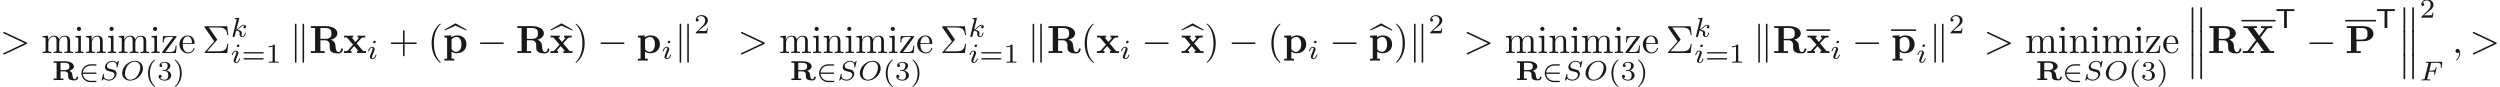 <ns0:svg xmlns:ns0="http://www.w3.org/2000/svg" xmlns:ns1="http://www.w3.org/1999/xlink" version="1.1" width="636.19pt" height="22.123pt" viewBox="-72 -51.078 636.19 22.123" readme2tex:offset="0" xmlns:readme2tex="http://github.com/leegao/readme2tex/">
<ns0:defs>
<ns0:path id="g2-80" d="M2.879-3.009H4.643C6.027-3.009 7.183-3.726 7.183-4.892C7.183-5.988 6.197-6.834 4.543-6.834H.389V-6.366H1.465V-.468H.389V0C.767-.03 1.743-.03 2.172-.03S3.577-.03 3.955 0V-.468H2.879V-3.009ZM4.154-3.417H2.819V-6.366H4.164C5.659-6.366 5.659-5.609 5.659-4.892C5.659-4.184 5.659-3.417 4.154-3.417Z" />
<ns0:path id="g2-82" d="M2.819-3.597V-6.366H3.995C5.599-6.366 5.619-5.589 5.619-4.981C5.619-4.423 5.619-3.597 3.975-3.597H2.819ZM5.479-3.387C6.635-3.686 7.143-4.334 7.143-4.991C7.143-5.998 6.047-6.834 4.174-6.834H.389V-6.366H1.465V-.468H.389V0C.747-.03 1.724-.03 2.142-.03S3.537-.03 3.895 0V-.468H2.819V-3.238H3.985C4.125-3.238 4.563-3.238 4.872-2.899C5.191-2.55 5.191-2.361 5.191-1.634C5.191-.976 5.191-.488 5.888-.149C6.326 .07 6.944 .11 7.352 .11C8.418 .11 8.548-.787 8.548-.946C8.548-1.166 8.408-1.166 8.309-1.166C8.1-1.166 8.09-1.066 8.08-.936C8.03-.468 7.741-.249 7.442-.249C6.844-.249 6.755-.956 6.705-1.375C6.685-1.484 6.605-2.172 6.595-2.222C6.456-2.919 5.908-3.228 5.479-3.387Z" />
<ns0:path id="g2-88" d="M4.822-3.955L6.496-6.157C6.605-6.296 6.615-6.306 6.964-6.336C7.203-6.366 7.263-6.366 7.542-6.366H7.831V-6.834C7.412-6.804 6.924-6.804 6.496-6.804C6.107-6.804 5.34-6.804 4.981-6.834V-6.366C5.161-6.366 5.549-6.366 5.898-6.257C5.888-6.237 5.838-6.177 5.818-6.147L4.503-4.403L3.078-6.366H3.905V-6.834C3.497-6.804 2.55-6.804 2.102-6.804C1.704-6.804 .837-6.804 .488-6.834V-6.366H1.465L3.676-3.308L1.664-.667C1.574-.548 1.554-.528 1.235-.498C1.036-.478 .827-.468 .628-.468H.339V0C.757-.03 1.245-.03 1.674-.03C2.062-.03 2.829-.03 3.188 0V-.468C3.009-.468 2.62-.468 2.271-.578C2.281-.598 2.331-.658 2.351-.687L3.995-2.869L5.729-.468H4.902V0C5.31-.03 6.257-.03 6.705-.03C7.103-.03 7.97-.03 8.319 0V-.468H7.342L4.822-3.955Z" />
<ns0:path id="g2-112" d="M2.192-3.278C2.192-3.467 2.202-3.477 2.341-3.616C2.74-4.025 3.258-4.085 3.477-4.085C4.144-4.085 4.702-3.477 4.702-2.222C4.702-.817 4.005-.299 3.357-.299C3.218-.299 2.75-.299 2.301-.837C2.192-.966 2.192-.976 2.192-1.166V-3.278ZM2.192-.389C2.62-.04 3.059 .06 3.467 .06C4.961 .06 5.978-.837 5.978-2.222C5.978-3.547 5.071-4.483 3.636-4.483C2.889-4.483 2.361-4.174 2.132-3.995V-4.483L.369-4.403V-3.935C.986-3.935 1.056-3.935 1.056-3.557V1.465H.369V1.933C.648 1.923 1.245 1.903 1.624 1.903C2.012 1.903 2.6 1.923 2.879 1.933V1.465H2.192V-.389Z" />
<ns0:path id="g2-120" d="M3.447-2.451L4.613-3.746C4.742-3.885 4.802-3.955 5.629-3.955V-4.423C5.28-4.403 4.762-4.394 4.712-4.394C4.463-4.394 3.965-4.413 3.686-4.423V-3.955C3.826-3.955 3.945-3.935 4.065-3.866C4.025-3.806 4.025-3.786 3.985-3.746L3.148-2.809L2.172-3.955H2.57V-4.423C2.311-4.413 1.684-4.394 1.365-4.394S.598-4.413 .269-4.423V-3.955H.976L2.531-2.122L1.225-.658C1.056-.468 .697-.468 .219-.468V0C.568-.02 1.086-.03 1.136-.03C1.385-.03 1.963-.01 2.162 0V-.468C1.983-.468 1.793-.518 1.793-.578C1.793-.588 1.793-.598 1.863-.677L2.829-1.763L3.925-.468H3.537V0C3.796-.01 4.403-.03 4.732-.03C5.051-.03 5.499-.01 5.828 0V-.468H5.121L3.447-2.451Z" />
<ns0:path id="g0-84" d="M2.88-4.31H3.536C3.619-4.31 3.703-4.303 3.787-4.303H4.791V-4.791H.265V-4.303H1.269C1.353-4.303 1.437-4.31 1.52-4.31H2.176V0H2.88V-4.31Z" />
<ns0:path id="g3-0" d="M6.565-2.291C6.735-2.291 6.914-2.291 6.914-2.491S6.735-2.69 6.565-2.69H1.176C1.006-2.69 .827-2.69 .827-2.491S1.006-2.291 1.176-2.291H6.565Z" />
<ns0:path id="g3-107" d="M1.714-7.133C1.714-7.293 1.714-7.472 1.514-7.472S1.315-7.253 1.315-7.103V2.122C1.315 2.281 1.315 2.491 1.514 2.491S1.714 2.311 1.714 2.152V-7.133ZM3.656-7.103C3.656-7.263 3.656-7.472 3.457-7.472S3.258-7.293 3.258-7.133V2.152C3.258 2.311 3.258 2.491 3.457 2.491S3.656 2.271 3.656 2.122V-7.103Z" />
<ns0:path id="g6-70" d="M2.385-2.246H3.131C3.661-2.246 3.752-2.162 3.752-1.932C3.752-1.827 3.752-1.813 3.703-1.618C3.689-1.576 3.682-1.555 3.682-1.534C3.682-1.465 3.731-1.43 3.801-1.43C3.891-1.43 3.898-1.465 3.933-1.59L4.31-3.068C4.317-3.089 4.338-3.194 4.338-3.208C4.338-3.278 4.289-3.313 4.219-3.313C4.122-3.313 4.115-3.271 4.08-3.145C3.94-2.601 3.738-2.497 3.145-2.497H2.448L2.887-4.247C2.943-4.463 2.95-4.484 3.243-4.484H4.31C5.237-4.484 5.412-4.261 5.412-3.682C5.412-3.452 5.384-3.306 5.384-3.25S5.405-3.131 5.502-3.131C5.607-3.131 5.614-3.194 5.628-3.313L5.753-4.526C5.774-4.735 5.726-4.735 5.551-4.735H1.827C1.695-4.735 1.604-4.735 1.604-4.582C1.604-4.484 1.688-4.484 1.827-4.484C1.834-4.484 1.967-4.484 2.092-4.47C2.239-4.456 2.253-4.442 2.253-4.373C2.253-4.324 2.232-4.254 2.225-4.219L1.311-.572C1.241-.3 1.234-.251 .69-.251C.572-.251 .481-.251 .481-.105C.481-.035 .53 0 .593 0C.795 0 1.311-.028 1.513-.028L2.05-.021C2.232-.021 2.427 0 2.601 0C2.65 0 2.755 0 2.755-.153C2.755-.251 2.671-.251 2.511-.251C2.497-.251 2.322-.251 2.148-.265C2.001-.279 1.932-.286 1.932-.384C1.932-.411 1.932-.432 1.953-.509L2.385-2.246Z" />
<ns0:path id="g6-79" d="M5.781-2.964C5.781-4.059 4.993-4.903 3.759-4.903C2.092-4.903 .481-3.34 .481-1.771C.481-.649 1.311 .139 2.511 .139C4.17 .139 5.781-1.381 5.781-2.964ZM2.566-.091C1.827-.091 1.2-.593 1.2-1.625C1.2-1.981 1.297-2.971 1.939-3.766C2.406-4.338 3.082-4.679 3.703-4.679C4.428-4.679 5.098-4.219 5.098-3.208C5.098-2.699 4.882-1.681 4.233-.934C3.745-.377 3.11-.091 2.566-.091Z" />
<ns0:path id="g6-83" d="M4.951-4.812C4.951-4.847 4.931-4.903 4.861-4.903C4.819-4.903 4.812-4.896 4.721-4.805L4.38-4.407C4.115-4.777 3.675-4.903 3.25-4.903C2.267-4.903 1.395-4.108 1.395-3.306C1.395-3.201 1.416-2.922 1.625-2.664C1.862-2.385 2.12-2.322 2.594-2.211C2.734-2.176 3.082-2.099 3.187-2.071C3.41-2.015 3.836-1.862 3.836-1.339C3.836-.774 3.243-.112 2.448-.112C1.834-.112 1.095-.328 1.095-1.102C1.095-1.172 1.109-1.325 1.137-1.451C1.144-1.478 1.144-1.485 1.144-1.492C1.144-1.583 1.06-1.583 1.032-1.583C.934-1.583 .928-1.569 .9-1.444L.544-.049C.537-.021 .523 .021 .523 .056C.523 .098 .551 .139 .621 .139C.663 .139 .669 .133 .76 .042C.837-.042 1.018-.265 1.095-.349C1.465 .056 2.008 .139 2.427 .139C3.48 .139 4.331-.767 4.331-1.59C4.331-1.897 4.205-2.176 4.052-2.336C3.808-2.587 3.703-2.615 2.803-2.824C2.657-2.859 2.427-2.915 2.364-2.936C2.19-2.999 1.897-3.173 1.897-3.571C1.897-4.122 2.518-4.679 3.243-4.679C3.996-4.679 4.359-4.254 4.359-3.592C4.359-3.501 4.331-3.34 4.331-3.278C4.331-3.18 4.414-3.18 4.449-3.18C4.554-3.18 4.561-3.215 4.589-3.333L4.951-4.812Z" />
<ns0:path id="g6-105" d="M2.26-4.359C2.26-4.47 2.176-4.624 1.981-4.624C1.792-4.624 1.59-4.442 1.59-4.24C1.59-4.122 1.681-3.975 1.869-3.975C2.071-3.975 2.26-4.17 2.26-4.359ZM.837-.816C.809-.725 .774-.642 .774-.523C.774-.195 1.053 .07 1.437 .07C2.134 .07 2.441-.893 2.441-.997C2.441-1.088 2.35-1.088 2.329-1.088C2.232-1.088 2.225-1.046 2.197-.969C2.036-.411 1.73-.126 1.458-.126C1.318-.126 1.283-.216 1.283-.37C1.283-.53 1.332-.663 1.395-.816C1.465-1.004 1.541-1.193 1.618-1.374C1.681-1.541 1.932-2.176 1.96-2.26C1.981-2.329 2.001-2.413 2.001-2.483C2.001-2.81 1.723-3.075 1.339-3.075C.649-3.075 .328-2.127 .328-2.008C.328-1.918 .425-1.918 .446-1.918C.544-1.918 .551-1.953 .572-2.029C.753-2.629 1.06-2.88 1.318-2.88C1.43-2.88 1.492-2.824 1.492-2.636C1.492-2.476 1.451-2.371 1.276-1.939L.837-.816Z" />
<ns0:path id="g6-107" d="M2.183-4.631C2.19-4.645 2.211-4.735 2.211-4.742C2.211-4.777 2.183-4.84 2.099-4.84C1.96-4.84 1.381-4.784 1.206-4.77C1.151-4.763 1.053-4.756 1.053-4.61C1.053-4.512 1.151-4.512 1.234-4.512C1.569-4.512 1.569-4.463 1.569-4.407C1.569-4.359 1.555-4.317 1.541-4.254L.558-.307C.523-.181 .523-.167 .523-.153C.523-.049 .607 .07 .76 .07C.948 .07 1.039-.07 1.081-.223C1.095-.251 1.395-1.478 1.423-1.576C1.918-1.527 2.315-1.367 2.315-1.004C2.315-.969 2.315-.934 2.301-.865C2.273-.76 2.273-.725 2.273-.649C2.273-.153 2.678 .07 3.013 .07C3.689 .07 3.898-.99 3.898-.997C3.898-1.088 3.808-1.088 3.787-1.088C3.689-1.088 3.682-1.053 3.647-.921C3.564-.621 3.375-.126 3.034-.126C2.845-.126 2.79-.3 2.79-.488C2.79-.607 2.79-.621 2.831-.802C2.838-.823 2.866-.941 2.866-1.018C2.866-1.639 2.029-1.736 1.736-1.757C1.939-1.883 2.197-2.113 2.315-2.218C2.671-2.552 3.02-2.88 3.41-2.88C3.494-2.88 3.585-2.859 3.64-2.79C3.34-2.741 3.278-2.504 3.278-2.399C3.278-2.246 3.396-2.141 3.557-2.141C3.745-2.141 3.954-2.294 3.954-2.587C3.954-2.817 3.787-3.075 3.417-3.075C3.02-3.075 2.657-2.79 2.301-2.462C2.008-2.183 1.778-1.967 1.492-1.848L2.183-4.631Z" />
<ns0:path id="g9-13" d="M1.445 5.818C1.445 5.978 1.445 6.187 1.654 6.187C1.873 6.187 1.873 5.988 1.873 5.818V.159C1.873 0 1.873-.209 1.664-.209C1.445-.209 1.445-.01 1.445 .159V5.818ZM3.656 5.818C3.656 5.978 3.656 6.187 3.866 6.187C4.085 6.187 4.085 5.988 4.085 5.818V.159C4.085 0 4.085-.209 3.875-.209C3.656-.209 3.656-.01 3.656 .159V5.818Z" />
<ns0:path id="g9-98" d="M2.76-6.824L5.469-5.599L5.589-5.818L2.77-7.412L-.05-5.818L.06-5.599L2.76-6.824Z" />
<ns0:path id="g1-82" d="M4.394-2.364C4.777-2.483 5.544-2.797 5.544-3.473C5.544-4.226 4.638-4.784 3.257-4.784H.398V-4.394H1.144V-.391H.398V0C.565-.014 1.583-.028 1.646-.028C1.667-.028 2.706-.014 2.894 0V-.391H2.148V-2.232H3.117C3.25-2.232 3.543-2.232 3.829-2.001C4.08-1.806 4.08-1.639 4.08-1.137C4.08-.579 4.08 .084 5.691 .084C6.521 .084 6.632-.537 6.632-.69C6.632-.865 6.507-.865 6.409-.865S6.207-.865 6.193-.704C6.158-.328 5.914-.237 5.76-.237C5.307-.237 5.244-.69 5.175-1.234C5.105-1.702 5.049-2.12 4.394-2.364ZM3.159-2.552H2.148V-4.394H3.187C4.31-4.394 4.407-3.926 4.407-3.473C4.407-3.034 4.317-2.552 3.159-2.552Z" />
<ns0:path id="g7-6" d="M3.706-3.248C3.796-3.347 3.796-3.387 3.796-3.407C3.796-3.457 3.756-3.507 3.726-3.547L1.684-6.496H3.985C5.669-6.496 6.167-6.137 6.376-4.563H6.625L6.346-6.804H.817C.578-6.804 .558-6.804 .558-6.575L3.039-2.969L.667-.269C.568-.159 .568-.139 .568-.11C.568 0 .667 0 .817 0H6.346L6.625-2.351H6.376C6.197-.687 5.519-.418 3.955-.418H1.205L3.706-3.248Z" />
<ns0:path id="g7-40" d="M3.298 2.391C3.298 2.361 3.298 2.341 3.128 2.172C1.883 .917 1.564-.966 1.564-2.491C1.564-4.224 1.943-5.958 3.168-7.203C3.298-7.323 3.298-7.342 3.298-7.372C3.298-7.442 3.258-7.472 3.198-7.472C3.098-7.472 2.202-6.795 1.614-5.529C1.106-4.433 .986-3.328 .986-2.491C.986-1.714 1.096-.508 1.644 .618C2.242 1.843 3.098 2.491 3.198 2.491C3.258 2.491 3.298 2.461 3.298 2.391Z" />
<ns0:path id="g7-41" d="M2.879-2.491C2.879-3.268 2.77-4.473 2.222-5.599C1.624-6.824 .767-7.472 .667-7.472C.608-7.472 .568-7.432 .568-7.372C.568-7.342 .568-7.323 .757-7.143C1.733-6.157 2.301-4.573 2.301-2.491C2.301-.787 1.933 .966 .697 2.222C.568 2.341 .568 2.361 .568 2.391C.568 2.451 .608 2.491 .667 2.491C.767 2.491 1.664 1.813 2.252 .548C2.76-.548 2.879-1.654 2.879-2.491Z" />
<ns0:path id="g7-43" d="M4.075-2.291H6.854C6.994-2.291 7.183-2.291 7.183-2.491S6.994-2.69 6.854-2.69H4.075V-5.479C4.075-5.619 4.075-5.808 3.875-5.808S3.676-5.619 3.676-5.479V-2.69H.887C.747-2.69 .558-2.69 .558-2.491S.747-2.291 .887-2.291H3.676V.498C3.676 .638 3.676 .827 3.875 .827S4.075 .638 4.075 .498V-2.291Z" />
<ns0:path id="g7-101" d="M1.116-2.511C1.176-3.995 2.012-4.244 2.351-4.244C3.377-4.244 3.477-2.899 3.477-2.511H1.116ZM1.106-2.301H3.885C4.105-2.301 4.134-2.301 4.134-2.511C4.134-3.497 3.597-4.463 2.351-4.463C1.196-4.463 .279-3.437 .279-2.192C.279-.857 1.325 .11 2.471 .11C3.686 .11 4.134-.996 4.134-1.186C4.134-1.285 4.055-1.305 4.005-1.305C3.915-1.305 3.895-1.245 3.875-1.166C3.527-.139 2.63-.139 2.531-.139C2.032-.139 1.634-.438 1.405-.807C1.106-1.285 1.106-1.943 1.106-2.301Z" />
<ns0:path id="g7-105" d="M1.763-4.403L.369-4.294V-3.985C1.016-3.985 1.106-3.925 1.106-3.437V-.757C1.106-.309 .996-.309 .329-.309V0C.648-.01 1.186-.03 1.425-.03C1.773-.03 2.122-.01 2.461 0V-.309C1.803-.309 1.763-.359 1.763-.747V-4.403ZM1.803-6.137C1.803-6.456 1.554-6.665 1.275-6.665C.966-6.665 .747-6.396 .747-6.137C.747-5.868 .966-5.609 1.275-5.609C1.554-5.609 1.803-5.818 1.803-6.137Z" />
<ns0:path id="g7-109" d="M1.096-3.427V-.757C1.096-.309 .986-.309 .319-.309V0C.667-.01 1.176-.03 1.445-.03C1.704-.03 2.222-.01 2.56 0V-.309C1.893-.309 1.783-.309 1.783-.757V-2.59C1.783-3.626 2.491-4.184 3.128-4.184C3.756-4.184 3.866-3.646 3.866-3.078V-.757C3.866-.309 3.756-.309 3.088-.309V0C3.437-.01 3.945-.03 4.214-.03C4.473-.03 4.991-.01 5.33 0V-.309C4.663-.309 4.553-.309 4.553-.757V-2.59C4.553-3.626 5.26-4.184 5.898-4.184C6.526-4.184 6.635-3.646 6.635-3.078V-.757C6.635-.309 6.526-.309 5.858-.309V0C6.207-.01 6.715-.03 6.984-.03C7.243-.03 7.761-.01 8.1 0V-.309C7.582-.309 7.333-.309 7.323-.608V-2.511C7.323-3.367 7.323-3.676 7.014-4.035C6.874-4.204 6.545-4.403 5.968-4.403C5.131-4.403 4.692-3.806 4.523-3.427C4.384-4.294 3.646-4.403 3.198-4.403C2.471-4.403 2.002-3.975 1.724-3.357V-4.403L.319-4.294V-3.985C1.016-3.985 1.096-3.915 1.096-3.427Z" />
<ns0:path id="g7-110" d="M1.096-3.427V-.757C1.096-.309 .986-.309 .319-.309V0C.667-.01 1.176-.03 1.445-.03C1.704-.03 2.222-.01 2.56 0V-.309C1.893-.309 1.783-.309 1.783-.757V-2.59C1.783-3.626 2.491-4.184 3.128-4.184C3.756-4.184 3.866-3.646 3.866-3.078V-.757C3.866-.309 3.756-.309 3.088-.309V0C3.437-.01 3.945-.03 4.214-.03C4.473-.03 4.991-.01 5.33 0V-.309C4.812-.309 4.563-.309 4.553-.608V-2.511C4.553-3.367 4.553-3.676 4.244-4.035C4.105-4.204 3.776-4.403 3.198-4.403C2.471-4.403 2.002-3.975 1.724-3.357V-4.403L.319-4.294V-3.985C1.016-3.985 1.096-3.915 1.096-3.427Z" />
<ns0:path id="g7-122" d="M3.885-3.995C3.975-4.105 3.975-4.125 3.975-4.164C3.975-4.294 3.895-4.294 3.716-4.294H.528L.418-2.69H.667C.727-3.706 .917-4.075 2.012-4.075H3.148L.369-.319C.279-.209 .279-.189 .279-.139C.279 0 .349 0 .538 0H3.826L3.995-1.863H3.746C3.656-.687 3.447-.249 2.291-.249H1.116L3.885-3.995Z" />
<ns0:path id="g4-50" d="M4.331-1.576C4.442-1.576 4.61-1.576 4.61-1.743C4.61-1.918 4.449-1.918 4.331-1.918H1.102C1.206-2.929 2.05-3.682 3.138-3.682H4.331C4.442-3.682 4.61-3.682 4.61-3.85C4.61-4.024 4.449-4.024 4.331-4.024H3.11C1.813-4.024 .753-3.006 .753-1.75C.753-.467 1.827 .53 3.11 .53H4.331C4.442 .53 4.61 .53 4.61 .363C4.61 .188 4.449 .188 4.331 .188H3.138C2.05 .188 1.206-.565 1.102-1.576H4.331Z" />
<ns0:path id="g8-40" d="M2.476-5.23C1.151-4.296 .802-2.817 .802-1.75C.802-.767 1.095 .76 2.476 1.736C2.532 1.736 2.615 1.736 2.615 1.653C2.615 1.611 2.594 1.597 2.545 1.548C1.618 .711 1.276-.474 1.276-1.743C1.276-3.626 1.995-4.547 2.566-5.063C2.594-5.091 2.615-5.112 2.615-5.147C2.615-5.23 2.532-5.23 2.476-5.23Z" />
<ns0:path id="g8-41" d="M.628-5.23C.579-5.23 .495-5.23 .495-5.147C.495-5.112 .516-5.091 .558-5.042C1.158-4.491 1.827-3.55 1.827-1.75C1.827-.293 1.374 .809 .621 1.492C.502 1.611 .495 1.618 .495 1.653S.516 1.736 .586 1.736C.669 1.736 1.332 1.276 1.792 .404C2.099-.174 2.301-.928 2.301-1.743C2.301-2.727 2.008-4.254 .628-5.23Z" />
<ns0:path id="g8-49" d="M2.336-4.435C2.336-4.624 2.322-4.631 2.127-4.631C1.681-4.191 1.046-4.184 .76-4.184V-3.933C.928-3.933 1.388-3.933 1.771-4.129V-.572C1.771-.342 1.771-.251 1.074-.251H.809V0C.934-.007 1.792-.028 2.05-.028C2.267-.028 3.145-.007 3.299 0V-.251H3.034C2.336-.251 2.336-.342 2.336-.572V-4.435Z" />
<ns0:path id="g8-50" d="M3.522-1.269H3.285C3.264-1.116 3.194-.704 3.103-.635C3.048-.593 2.511-.593 2.413-.593H1.13C1.862-1.241 2.106-1.437 2.525-1.764C3.041-2.176 3.522-2.608 3.522-3.271C3.522-4.115 2.783-4.631 1.89-4.631C1.025-4.631 .439-4.024 .439-3.382C.439-3.027 .739-2.992 .809-2.992C.976-2.992 1.179-3.11 1.179-3.361C1.179-3.487 1.13-3.731 .767-3.731C.983-4.226 1.458-4.38 1.785-4.38C2.483-4.38 2.845-3.836 2.845-3.271C2.845-2.664 2.413-2.183 2.19-1.932L.509-.272C.439-.209 .439-.195 .439 0H3.313L3.522-1.269Z" />
<ns0:path id="g8-51" d="M1.904-2.329C2.448-2.329 2.838-1.953 2.838-1.206C2.838-.342 2.336-.084 1.932-.084C1.653-.084 1.039-.16 .746-.572C1.074-.586 1.151-.816 1.151-.962C1.151-1.186 .983-1.346 .767-1.346C.572-1.346 .377-1.227 .377-.941C.377-.286 1.102 .139 1.946 .139C2.915 .139 3.585-.509 3.585-1.206C3.585-1.75 3.138-2.294 2.371-2.455C3.103-2.72 3.368-3.243 3.368-3.668C3.368-4.219 2.734-4.631 1.96-4.631S.593-4.254 .593-3.696C.593-3.459 .746-3.327 .955-3.327C1.172-3.327 1.311-3.487 1.311-3.682C1.311-3.884 1.172-4.031 .955-4.045C1.2-4.352 1.681-4.428 1.939-4.428C2.253-4.428 2.692-4.275 2.692-3.668C2.692-3.375 2.594-3.055 2.413-2.838C2.183-2.573 1.988-2.559 1.639-2.538C1.465-2.525 1.451-2.525 1.416-2.518C1.402-2.518 1.346-2.504 1.346-2.427C1.346-2.329 1.409-2.329 1.527-2.329H1.904Z" />
<ns0:path id="g8-61" d="M5.356-2.343C5.461-2.343 5.621-2.343 5.621-2.518C5.621-2.685 5.454-2.685 5.363-2.685H.746C.656-2.685 .488-2.685 .488-2.518C.488-2.343 .649-2.343 .753-2.343H5.356ZM5.363-.809C5.454-.809 5.621-.809 5.621-.976C5.621-1.151 5.461-1.151 5.356-1.151H.753C.649-1.151 .488-1.151 .488-.976C.488-.809 .656-.809 .746-.809H5.363Z" />
<ns0:path id="g5-59" d="M2.022-.01C2.022-.667 1.773-1.056 1.385-1.056C1.056-1.056 .857-.807 .857-.528C.857-.259 1.056 0 1.385 0C1.504 0 1.634-.04 1.733-.13C1.763-.149 1.773-.159 1.783-.159S1.803-.149 1.803-.01C1.803 .727 1.455 1.325 1.126 1.654C1.016 1.763 1.016 1.783 1.016 1.813C1.016 1.883 1.066 1.923 1.116 1.923C1.225 1.923 2.022 1.156 2.022-.01Z" />
<ns0:path id="g5-62" d="M6.725-2.271C6.834-2.321 6.914-2.371 6.914-2.491S6.834-2.66 6.725-2.71L1.205-5.31C1.076-5.38 1.056-5.38 1.026-5.38C.917-5.38 .827-5.29 .827-5.181C.827-5.091 .877-5.031 1.016-4.961L6.247-2.491L1.016-.02C.877 .05 .827 .11 .827 .199C.827 .309 .917 .399 1.026 .399C1.056 .399 1.076 .399 1.205 .329L6.725-2.271Z" />
</ns0:defs>
<ns0:g id="page1" fill-opacity="0.9">
<ns0:use x="-72" y="-37.59" ns1:href="#g5-62" />
<ns0:use x="-61.484" y="-37.59" ns1:href="#g7-109" />
<ns0:use x="-53.182" y="-37.59" ns1:href="#g7-105" />
<ns0:use x="-50.414" y="-37.59" ns1:href="#g7-110" />
<ns0:use x="-44.879" y="-37.59" ns1:href="#g7-105" />
<ns0:use x="-42.112" y="-37.59" ns1:href="#g7-109" />
<ns0:use x="-33.81" y="-37.59" ns1:href="#g7-105" />
<ns0:use x="-31.042" y="-37.59" ns1:href="#g7-122" />
<ns0:use x="-26.615" y="-37.59" ns1:href="#g7-101" />
<ns0:use x="-58.74" y="-30.699" ns1:href="#g1-82" />
<ns0:use x="-52.045" y="-30.699" ns1:href="#g4-50" />
<ns0:use x="-46.676" y="-30.699" ns1:href="#g6-83" />
<ns0:use x="-41.403" y="-30.699" ns1:href="#g6-79" />
<ns0:use x="-35.129" y="-30.699" ns1:href="#g8-40" />
<ns0:use x="-32.016" y="-30.699" ns1:href="#g8-51" />
<ns0:use x="-28.044" y="-30.699" ns1:href="#g8-41" />
<ns0:use x="-20.526" y="-37.59" ns1:href="#g7-6" />
<ns0:use x="-13.331" y="-41.704" ns1:href="#g6-107" />
<ns0:use x="-13.331" y="-35.127" ns1:href="#g6-105" />
<ns0:use x="-10.512" y="-35.127" ns1:href="#g8-61" />
<ns0:use x="-4.396" y="-35.127" ns1:href="#g8-49" />
<ns0:use x="1.733" y="-37.59" ns1:href="#g3-107" />
<ns0:use x="6.715" y="-37.59" ns1:href="#g2-82" />
<ns0:use x="15.307" y="-37.59" ns1:href="#g2-120" />
<ns0:use x="21.354" y="-36.096" ns1:href="#g6-105" />
<ns0:use x="26.885" y="-37.59" ns1:href="#g7-43" />
<ns0:use x="36.848" y="-37.59" ns1:href="#g7-40" />
<ns0:use x="41.137" y="-37.728" ns1:href="#g9-98" />
<ns0:use x="40.722" y="-37.59" ns1:href="#g2-112" />
<ns0:use x="49.301" y="-37.59" ns1:href="#g3-0" />
<ns0:use x="59.263" y="-37.59" ns1:href="#g2-82" />
<ns0:use x="68.112" y="-37.728" ns1:href="#g9-98" />
<ns0:use x="67.856" y="-37.59" ns1:href="#g2-120" />
<ns0:use x="73.903" y="-37.59" ns1:href="#g7-41" />
<ns0:use x="79.991" y="-37.59" ns1:href="#g3-0" />
<ns0:use x="89.954" y="-37.59" ns1:href="#g2-112" />
<ns0:use x="96.319" y="-36.096" ns1:href="#g6-105" />
<ns0:use x="99.636" y="-37.59" ns1:href="#g3-107" />
<ns0:use x="104.617" y="-42.599" ns1:href="#g8-50" />
<ns0:use x="115.728" y="-37.59" ns1:href="#g5-62" />
<ns0:use x="126.244" y="-37.59" ns1:href="#g7-109" />
<ns0:use x="134.546" y="-37.59" ns1:href="#g7-105" />
<ns0:use x="137.314" y="-37.59" ns1:href="#g7-110" />
<ns0:use x="142.848" y="-37.59" ns1:href="#g7-105" />
<ns0:use x="145.616" y="-37.59" ns1:href="#g7-109" />
<ns0:use x="153.918" y="-37.59" ns1:href="#g7-105" />
<ns0:use x="156.685" y="-37.59" ns1:href="#g7-122" />
<ns0:use x="161.113" y="-37.59" ns1:href="#g7-101" />
<ns0:use x="128.988" y="-30.699" ns1:href="#g1-82" />
<ns0:use x="135.683" y="-30.699" ns1:href="#g4-50" />
<ns0:use x="141.051" y="-30.699" ns1:href="#g6-83" />
<ns0:use x="146.325" y="-30.699" ns1:href="#g6-79" />
<ns0:use x="152.599" y="-30.699" ns1:href="#g8-40" />
<ns0:use x="155.712" y="-30.699" ns1:href="#g8-51" />
<ns0:use x="159.683" y="-30.699" ns1:href="#g8-41" />
<ns0:use x="167.201" y="-37.59" ns1:href="#g7-6" />
<ns0:use x="174.397" y="-41.704" ns1:href="#g6-107" />
<ns0:use x="174.397" y="-35.127" ns1:href="#g6-105" />
<ns0:use x="177.215" y="-35.127" ns1:href="#g8-61" />
<ns0:use x="183.331" y="-35.127" ns1:href="#g8-49" />
<ns0:use x="189.461" y="-37.59" ns1:href="#g3-107" />
<ns0:use x="194.443" y="-37.59" ns1:href="#g2-82" />
<ns0:use x="203.035" y="-37.59" ns1:href="#g7-40" />
<ns0:use x="206.91" y="-37.59" ns1:href="#g2-120" />
<ns0:use x="212.956" y="-36.096" ns1:href="#g6-105" />
<ns0:use x="218.487" y="-37.59" ns1:href="#g3-0" />
<ns0:use x="228.706" y="-37.728" ns1:href="#g9-98" />
<ns0:use x="228.45" y="-37.59" ns1:href="#g2-120" />
<ns0:use x="234.496" y="-37.59" ns1:href="#g7-41" />
<ns0:use x="240.585" y="-37.59" ns1:href="#g3-0" />
<ns0:use x="250.547" y="-37.59" ns1:href="#g7-40" />
<ns0:use x="254.422" y="-37.59" ns1:href="#g2-112" />
<ns0:use x="260.787" y="-36.096" ns1:href="#g6-105" />
<ns0:use x="266.317" y="-37.59" ns1:href="#g3-0" />
<ns0:use x="276.695" y="-37.728" ns1:href="#g9-98" />
<ns0:use x="276.28" y="-37.59" ns1:href="#g2-112" />
<ns0:use x="282.645" y="-37.59" ns1:href="#g7-41" />
<ns0:use x="286.519" y="-37.59" ns1:href="#g3-107" />
<ns0:use x="291.501" y="-42.599" ns1:href="#g8-50" />
<ns0:use x="300.398" y="-37.59" ns1:href="#g5-62" />
<ns0:use x="310.914" y="-37.59" ns1:href="#g7-109" />
<ns0:use x="319.216" y="-37.59" ns1:href="#g7-105" />
<ns0:use x="321.983" y="-37.59" ns1:href="#g7-110" />
<ns0:use x="327.518" y="-37.59" ns1:href="#g7-105" />
<ns0:use x="330.286" y="-37.59" ns1:href="#g7-109" />
<ns0:use x="338.588" y="-37.59" ns1:href="#g7-105" />
<ns0:use x="341.355" y="-37.59" ns1:href="#g7-122" />
<ns0:use x="345.783" y="-37.59" ns1:href="#g7-101" />
<ns0:use x="313.658" y="-30.699" ns1:href="#g1-82" />
<ns0:use x="320.353" y="-30.699" ns1:href="#g4-50" />
<ns0:use x="325.721" y="-30.699" ns1:href="#g6-83" />
<ns0:use x="330.995" y="-30.699" ns1:href="#g6-79" />
<ns0:use x="337.269" y="-30.699" ns1:href="#g8-40" />
<ns0:use x="340.382" y="-30.699" ns1:href="#g8-51" />
<ns0:use x="344.353" y="-30.699" ns1:href="#g8-41" />
<ns0:use x="351.871" y="-37.59" ns1:href="#g7-6" />
<ns0:use x="359.067" y="-41.704" ns1:href="#g6-107" />
<ns0:use x="359.067" y="-35.127" ns1:href="#g6-105" />
<ns0:use x="361.885" y="-35.127" ns1:href="#g8-61" />
<ns0:use x="368.001" y="-35.127" ns1:href="#g8-49" />
<ns0:use x="374.131" y="-37.59" ns1:href="#g3-107" />
<ns0:use x="379.112" y="-37.59" ns1:href="#g2-82" />
<ns0:rect x="387.705" y="-43.612" height=".398" width="6.047" />
<ns0:use x="387.705" y="-37.59" ns1:href="#g2-120" />
<ns0:use x="393.752" y="-36.096" ns1:href="#g6-105" />
<ns0:use x="399.283" y="-37.59" ns1:href="#g3-0" />
<ns0:rect x="409.245" y="-43.612" height=".398" width="6.365" />
<ns0:use x="409.245" y="-37.59" ns1:href="#g2-112" />
<ns0:use x="415.61" y="-35.155" ns1:href="#g6-105" />
<ns0:use x="418.927" y="-37.59" ns1:href="#g3-107" />
<ns0:use x="423.908" y="-42.599" ns1:href="#g8-50" />
<ns0:use x="432.806" y="-37.59" ns1:href="#g5-62" />
<ns0:use x="443.322" y="-37.59" ns1:href="#g7-109" />
<ns0:use x="451.624" y="-37.59" ns1:href="#g7-105" />
<ns0:use x="454.391" y="-37.59" ns1:href="#g7-110" />
<ns0:use x="459.926" y="-37.59" ns1:href="#g7-105" />
<ns0:use x="462.693" y="-37.59" ns1:href="#g7-109" />
<ns0:use x="470.996" y="-37.59" ns1:href="#g7-105" />
<ns0:use x="473.763" y="-37.59" ns1:href="#g7-122" />
<ns0:use x="478.191" y="-37.59" ns1:href="#g7-101" />
<ns0:use x="446.066" y="-30.699" ns1:href="#g1-82" />
<ns0:use x="452.76" y="-30.699" ns1:href="#g4-50" />
<ns0:use x="458.129" y="-30.699" ns1:href="#g6-83" />
<ns0:use x="463.402" y="-30.699" ns1:href="#g6-79" />
<ns0:use x="469.677" y="-30.699" ns1:href="#g8-40" />
<ns0:use x="472.79" y="-30.699" ns1:href="#g8-51" />
<ns0:use x="476.761" y="-30.699" ns1:href="#g8-41" />
<ns0:use x="484.279" y="-49.047" ns1:href="#g9-13" />
<ns0:use x="484.279" y="-43.07" ns1:href="#g9-13" />
<ns0:use x="484.279" y="-37.092" ns1:href="#g9-13" />
<ns0:use x="489.814" y="-37.59" ns1:href="#g2-82" />
<ns0:rect x="498.407" y="-46.019" height=".398" width="8.662" />
<ns0:use x="498.407" y="-37.59" ns1:href="#g2-88" />
<ns0:use x="507.069" y="-43.955" ns1:href="#g0-84" />
<ns0:use x="514.842" y="-37.59" ns1:href="#g3-0" />
<ns0:rect x="524.804" y="-46.019" height=".398" width="7.832" />
<ns0:use x="524.804" y="-37.59" ns1:href="#g2-80" />
<ns0:use x="532.636" y="-43.955" ns1:href="#g0-84" />
<ns0:use x="538.195" y="-49.047" ns1:href="#g9-13" />
<ns0:use x="538.195" y="-43.07" ns1:href="#g9-13" />
<ns0:use x="538.195" y="-37.092" ns1:href="#g9-13" />
<ns0:use x="543.73" y="-46.584" ns1:href="#g8-50" />
<ns0:use x="543.73" y="-30.616" ns1:href="#g6-70" />
<ns0:use x="552.013" y="-37.59" ns1:href="#g5-59" />
<ns0:use x="556.441" y="-37.59" ns1:href="#g5-62" />
</ns0:g>
</ns0:svg>